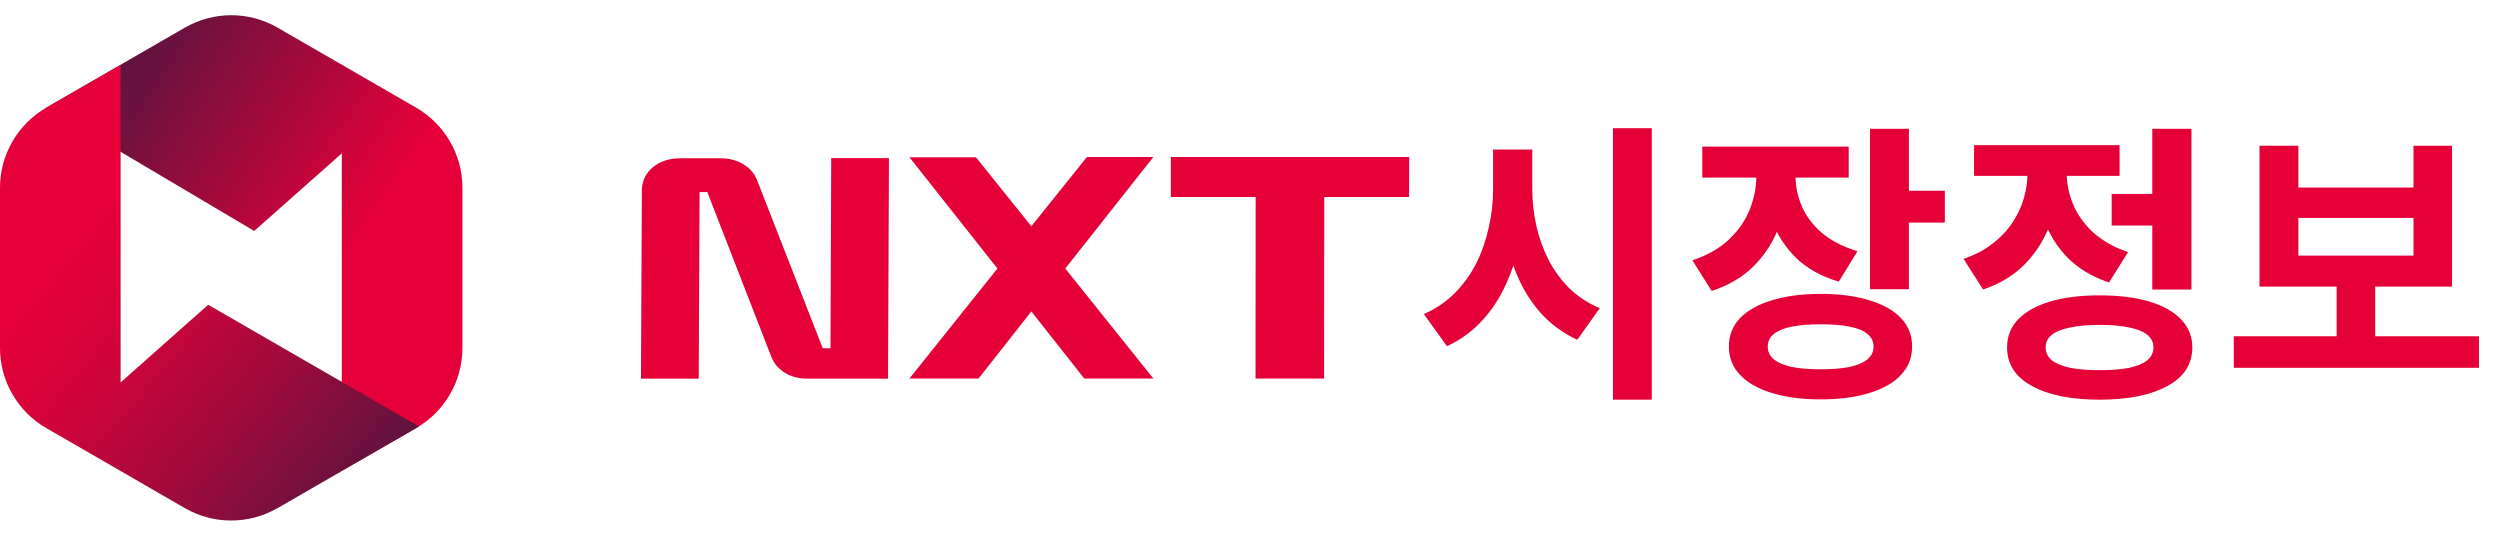 <svg width="154" height="33" viewBox="0 0 154 33" fill="none" xmlns="http://www.w3.org/2000/svg">
<g clip-path="url(#clip0_1166_8591)">
<path d="M28.485 18.151V11.572V11.563C28.485 9.528 27.398 7.656 25.64 6.635L17.091 1.698C15.333 0.684 13.159 0.684 11.402 1.698H11.393L2.844 6.635L15.66 14.228L21.055 9.446V28.998L25.64 26.366C27.398 25.353 28.485 23.473 28.485 21.437V18.151Z" fill="url(#paint0_linear_1166_8591)"/>
<path d="M0 14.851V21.43V21.439C0 23.474 1.087 25.346 2.844 26.367L11.394 31.304C13.152 32.318 15.326 32.318 17.083 31.304H17.091L25.813 26.269L12.825 18.774L7.43 23.556V4.004L2.844 6.636C1.087 7.658 0 9.529 0 11.565V14.851Z" fill="url(#paint1_linear_1166_8591)"/>
<path fill-rule="evenodd" clip-rule="evenodd" d="M72.124 12.136H77.348L77.34 23.317H81.566L81.574 12.136H86.798L86.806 9.672H72.124V12.136ZM51.157 21.454H50.681L46.627 11.076C46.299 10.265 45.426 9.75 44.404 9.75H41.886C40.529 9.75 39.539 10.585 39.539 11.731L39.484 23.325H43.04L43.094 11.832H43.57L47.515 21.984C47.835 22.803 48.677 23.325 49.714 23.325H54.704L54.759 9.742H51.203L51.157 21.454ZM63.531 13.937L66.954 9.672H71.047L65.62 16.541L71.047 23.317H66.79L63.531 19.184L60.279 23.317H56.022L61.441 16.541L56.022 9.687H60.116L63.531 13.937Z" fill="#E50038"/>
<path d="M91.975 9.212H93.938V11.624C93.938 12.704 93.841 13.742 93.65 14.738C93.457 15.722 93.163 16.646 92.767 17.51C92.383 18.362 91.885 19.118 91.273 19.778C90.674 20.426 89.96 20.942 89.132 21.326L87.71 19.346C88.442 19.022 89.072 18.596 89.6 18.068C90.139 17.528 90.584 16.916 90.931 16.232C91.279 15.536 91.537 14.798 91.706 14.018C91.885 13.238 91.975 12.44 91.975 11.624V9.212ZM92.444 9.212H94.388V11.624C94.388 12.404 94.472 13.166 94.639 13.91C94.808 14.654 95.059 15.356 95.395 16.016C95.743 16.676 96.175 17.264 96.692 17.78C97.219 18.284 97.838 18.686 98.546 18.986L97.159 20.93C96.356 20.558 95.653 20.06 95.053 19.436C94.466 18.812 93.98 18.092 93.596 17.276C93.212 16.448 92.924 15.56 92.731 14.612C92.54 13.652 92.444 12.656 92.444 11.624V9.212ZM99.356 7.898H101.75V24.62H99.356V7.898ZM108.192 9.788H110.154V10.832C110.154 11.888 109.98 12.89 109.632 13.838C109.296 14.786 108.78 15.62 108.084 16.34C107.388 17.048 106.506 17.576 105.438 17.924L104.25 16.034C105.162 15.734 105.906 15.314 106.482 14.774C107.07 14.222 107.502 13.604 107.778 12.92C108.054 12.224 108.192 11.528 108.192 10.832V9.788ZM108.678 9.788H110.604V10.832C110.604 11.48 110.736 12.11 111 12.722C111.264 13.322 111.672 13.862 112.224 14.342C112.788 14.822 113.52 15.2 114.42 15.476L113.268 17.348C112.212 17.036 111.342 16.556 110.658 15.908C109.986 15.248 109.488 14.486 109.164 13.622C108.84 12.746 108.678 11.816 108.678 10.832V9.788ZM104.862 9.032H113.88V10.94H104.862V9.032ZM115.194 7.934H117.588V17.816H115.194V7.934ZM116.94 11.75H119.802V13.712H116.94V11.75ZM112.152 18.104C113.316 18.104 114.318 18.236 115.158 18.5C115.998 18.752 116.646 19.118 117.102 19.598C117.558 20.078 117.786 20.66 117.786 21.344C117.786 22.028 117.558 22.61 117.102 23.09C116.646 23.582 115.998 23.954 115.158 24.206C114.318 24.47 113.316 24.602 112.152 24.602C111 24.602 109.998 24.47 109.146 24.206C108.306 23.954 107.652 23.582 107.184 23.09C106.728 22.61 106.5 22.028 106.5 21.344C106.5 20.66 106.728 20.078 107.184 19.598C107.652 19.118 108.306 18.752 109.146 18.5C109.998 18.236 111 18.104 112.152 18.104ZM112.152 19.976C111.444 19.976 110.85 20.024 110.37 20.12C109.89 20.216 109.524 20.366 109.272 20.57C109.02 20.774 108.894 21.032 108.894 21.344C108.894 21.668 109.02 21.932 109.272 22.136C109.524 22.34 109.89 22.496 110.37 22.604C110.85 22.7 111.444 22.748 112.152 22.748C112.86 22.748 113.454 22.7 113.934 22.604C114.426 22.496 114.792 22.34 115.032 22.136C115.284 21.932 115.41 21.668 115.41 21.344C115.41 21.032 115.284 20.774 115.032 20.57C114.792 20.366 114.426 20.216 113.934 20.12C113.454 20.024 112.86 19.976 112.152 19.976ZM130.079 11.948H133.247V13.892H130.079V11.948ZM132.581 7.934H134.993V17.834H132.581V7.934ZM129.341 18.194C130.517 18.194 131.531 18.32 132.383 18.572C133.235 18.824 133.889 19.19 134.345 19.67C134.813 20.15 135.047 20.726 135.047 21.398C135.047 22.43 134.537 23.222 133.517 23.774C132.497 24.338 131.105 24.62 129.341 24.62C127.577 24.62 126.185 24.338 125.165 23.774C124.145 23.222 123.635 22.43 123.635 21.398C123.635 20.726 123.863 20.15 124.319 19.67C124.787 19.19 125.447 18.824 126.299 18.572C127.151 18.32 128.165 18.194 129.341 18.194ZM129.341 20.012C128.621 20.012 128.015 20.066 127.523 20.174C127.031 20.27 126.653 20.42 126.389 20.624C126.137 20.828 126.011 21.086 126.011 21.398C126.011 21.71 126.137 21.974 126.389 22.19C126.653 22.394 127.031 22.55 127.523 22.658C128.015 22.754 128.621 22.802 129.341 22.802C130.061 22.802 130.667 22.754 131.159 22.658C131.651 22.55 132.023 22.394 132.275 22.19C132.527 21.974 132.653 21.71 132.653 21.398C132.653 21.086 132.527 20.828 132.275 20.624C132.023 20.42 131.651 20.27 131.159 20.174C130.667 20.066 130.061 20.012 129.341 20.012ZM124.895 9.59H126.839V10.652C126.839 11.708 126.671 12.716 126.335 13.676C125.999 14.636 125.483 15.482 124.787 16.214C124.103 16.934 123.227 17.474 122.159 17.834L120.953 15.944C121.637 15.716 122.225 15.41 122.717 15.026C123.221 14.642 123.629 14.216 123.941 13.748C124.265 13.268 124.505 12.764 124.661 12.236C124.817 11.708 124.895 11.18 124.895 10.652V9.59ZM125.399 9.59H127.307V10.634C127.307 11.294 127.439 11.942 127.703 12.578C127.967 13.214 128.375 13.79 128.927 14.306C129.491 14.822 130.211 15.23 131.087 15.53L129.917 17.402C128.885 17.054 128.033 16.544 127.361 15.872C126.701 15.188 126.209 14.396 125.885 13.496C125.561 12.584 125.399 11.63 125.399 10.634V9.59ZM121.601 8.942H130.565V10.832H121.601V8.942ZM137.601 20.714H152.703V22.658H137.601V20.714ZM143.937 17.15H146.313V21.182H143.937V17.15ZM139.185 8.978H141.579V11.552H148.671V8.978H151.047V17.654H139.185V8.978ZM141.579 13.424V15.746H148.671V13.424H141.579Z" fill="#E50038"/>
</g>
<defs>
<linearGradient id="paint0_linear_1166_8591" x1="0.743" y1="2.693" x2="21.061" y2="16.279" gradientUnits="userSpaceOnUse">
<stop stop-color="#2D1B40"/>
<stop offset="1" stop-color="#E60039"/>
</linearGradient>
<linearGradient id="paint1_linear_1166_8591" x1="27.359" y1="33.843" x2="4.424" y2="14.648" gradientUnits="userSpaceOnUse">
<stop stop-color="#2D1B40"/>
<stop offset="0.269" stop-color="#6E113E"/>
<stop offset="0.512" stop-color="#A20A3C"/>
<stop offset="0.723" stop-color="#C7053A"/>
<stop offset="0.893" stop-color="#DE0139"/>
<stop offset="1" stop-color="#E60039"/>
</linearGradient>
<clipPath id="clip0_1166_8591">
<rect width="153.807" height="31.126" fill="white" transform="translate(0 0.938)"/>
</clipPath>
</defs>
</svg>
